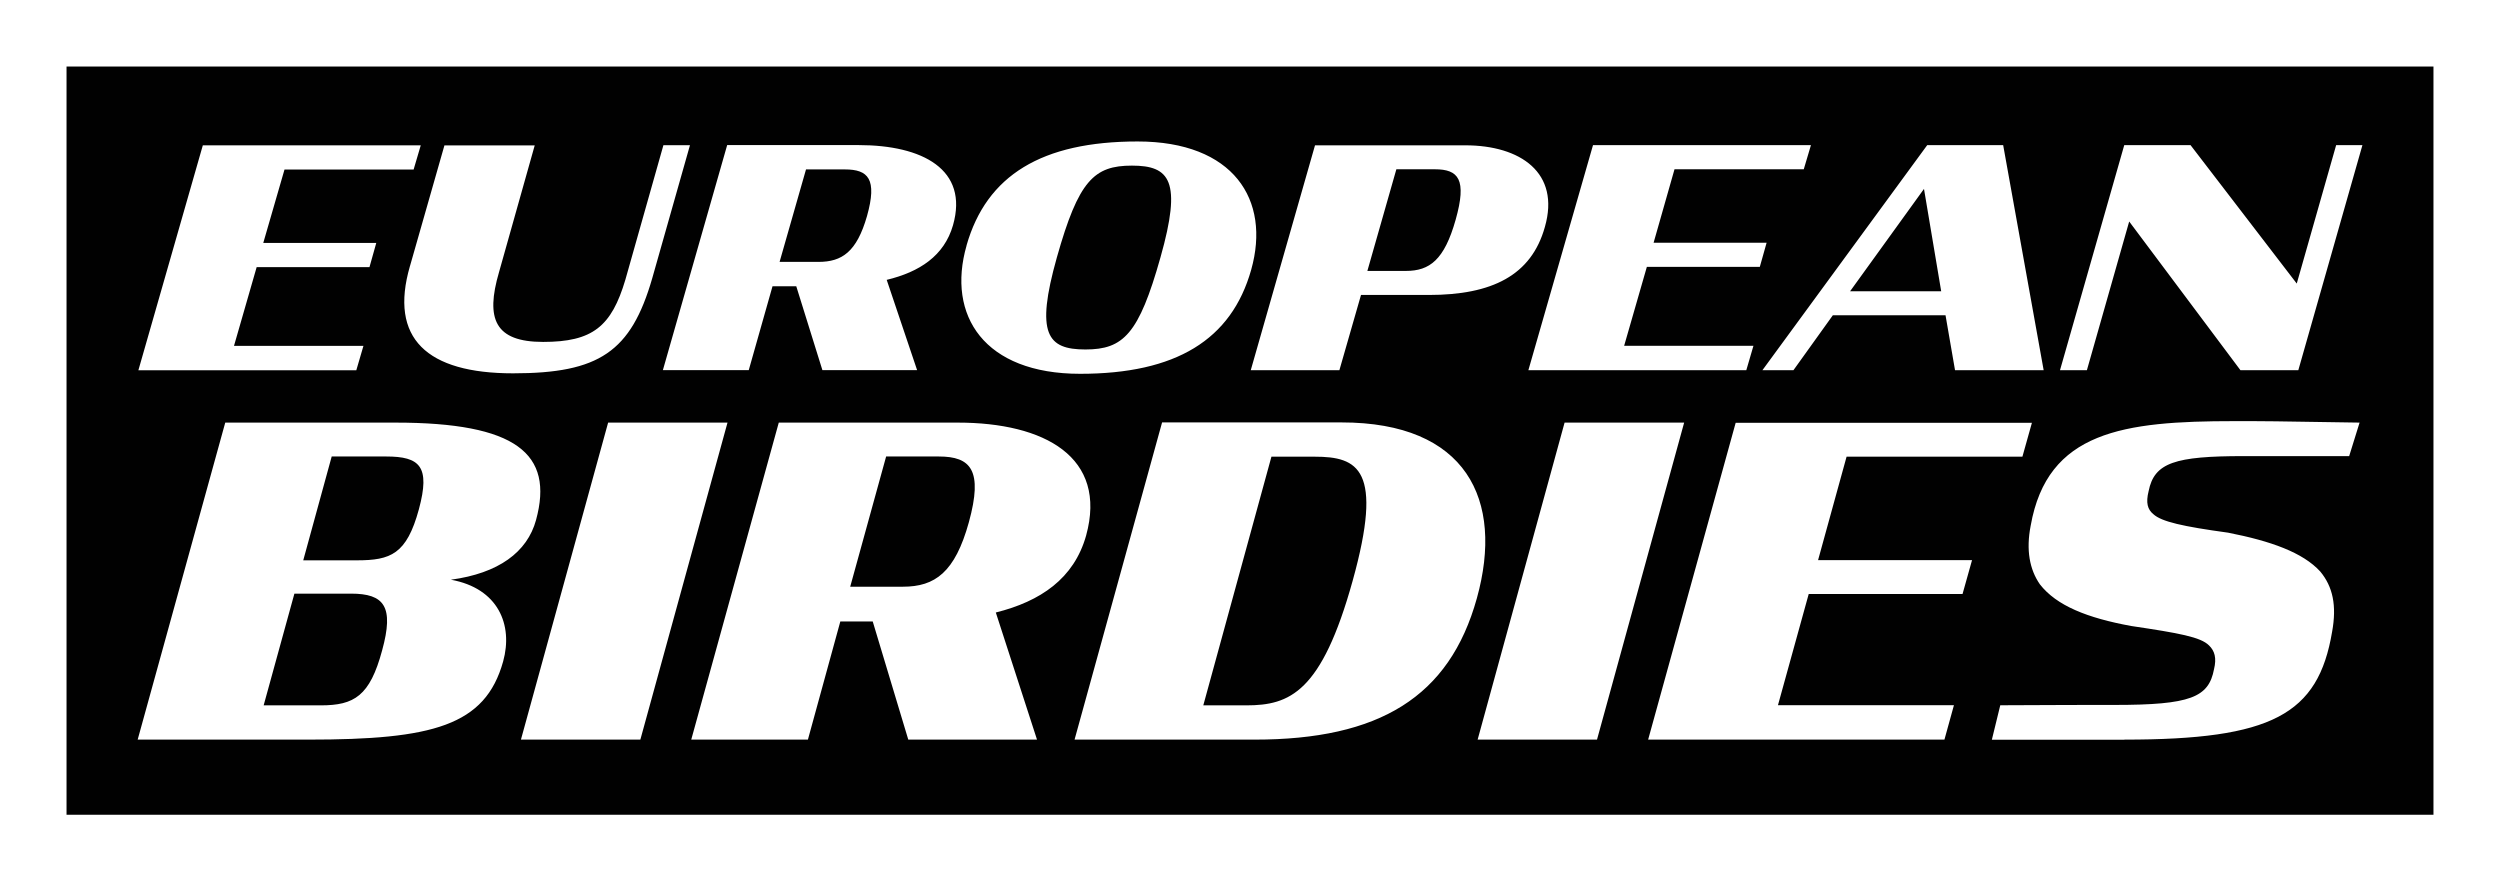 <svg id="Layer_1" data-name="Layer 1" xmlns="http://www.w3.org/2000/svg" viewBox="0 0 526.08 185.45"><rect x="0" y="0" width="526.08" height="185.45" fill="#808080" stroke="none"/><defs><style>.cls-1{fill:#010101;stroke:#fff;stroke-miterlimit:10;stroke-width:14px;}.cls-2{fill:#fff;}</style></defs><rect class="cls-1" x="7" y="7" width="512.08" height="171.45"/><path class="cls-2" d="M77.28,358.8h45.86l-1.5,5.09H94.47L90,379.34h23.78l-1.43,5.09H88.61L83.84,401h27.24l-1.5,5.13H63.72Zm43.59,25.4c-4.43,15.26,3.58,22.58,21.7,22.58s24.81-4.54,29.28-20l7.94-28H174.2l-8,28.29c-2.93,9.87-6.9,13.1-17.31,13.1-10.13,0-12.17-4.81-9.28-14.68l7.51-26.67h-19l-7.24,25.36m86.78,21.93h19.93l-6.4-19c6.9-1.66,12.1-5.05,13.95-11.49,3.35-11.75-6.43-16.87-19.85-16.87H187.62l-13.53,47.36h18.07l5-17.65h5Zm-9-22.82,5.55-19.42h8.17c4.93,0,6.86,2,4.66,9.83-2.16,7.51-5.24,9.63-10.21,9.63l-8.17,0ZM238,379.88c-4.24,14.76,3.74,27,23.89,27s31.84-7.13,36-21.89-3.74-27-23.9-27-31.79,7.12-36,21.88m40.81,2.51c-4.55,16.18-7.82,19.38-15.8,19.38s-10.56-3.2-6-19.38,7.82-19.31,15.8-19.31,10.56,3.2,6,19.31m19,23.74h18.65L321,390.29h14.26c13.33,0,21.58-4.12,24.43-14.3,3.28-11.41-5.12-17.19-16.76-17.19H311.32Zm24.55-20.93,6.09-21.35h8.09c5,0,6.78,2.12,4.39,10.6s-5.47,10.79-10.48,10.79l-8.09,0Zm33.87,20.93h45.86l1.5-5.13H376.37l4.78-16.61h23.77l1.43-5.08H382.57l4.4-15.46h27.2l1.51-5.08H369.82Zm49.25,0H412l8.29-11.56H444l2,11.56h18.65l-8.52-47.36H440.15Zm34-38.15,3.62,21.54H423.92Zm66.59,38.15h12.18l13.49-47.36H526.2l-8.29,29.13-22.35-29.13H481.61l-13.52,47.36h5.66l8.9-31.29ZM63.57,483.86H99.48c26.13,0,37.23-2.89,41-16.46,2.12-7.67-1-15.38-11-17.19,10-1.35,16.07-5.78,17.92-12.56,3.82-14-4.2-20.5-29.59-20.5H82Zm26.51-7.21,6.47-23.51h11.91c7,0,9.1,2.7,6.55,11.95-2.58,9.59-5.86,11.56-12.91,11.56Zm8.32-30.48,6-21.89h11.45c7.13,0,9.33,2.08,6.9,11.1-2.58,9.48-5.94,10.75-13.07,10.75l-11.29,0Zm45.82,37.69h25.13l18.34-66.71H162.57Zm81.51,0h27.09l-8.67-26.75c9.4-2.35,16.45-7.13,19-16.18,4.55-16.54-8.75-23.78-27-23.78H198.48l-18.42,66.71h24.55L211.43,459h6.82Zm-12.22-32.18,7.56-27.4h11.09c6.75,0,9.33,2.89,6.32,13.83-2.92,10.56-7.13,13.57-13.87,13.57Zm47.21,32.18H298.6c26.21,0,41-8.94,46.78-29.75s-2.27-37-28.47-37H279.14Zm27.09-7.21,14.34-52.33h9.09c9.17,0,14.53,2.62,8,26.12S306,476.65,296.87,476.65Zm57.73,7.21h25.12L389,417.15H363.84Zm35.88,0h62.35l2-7.25H408.74l6.47-23.39h32.37l2-7.13H417.18l6-21.77h37l2-7.13H399.84Zm100.23,0c31,0,40.77-5.24,43.7-22.7,1-5.51.16-9.48-2.5-12.68-3.66-4-10.37-6.4-19.39-8.17-9.55-1.31-14-2.31-15.72-3.89-1.23-1-1.62-2.39-1-4.86,1.19-6,5.59-7.36,20-7.36h22.2l2.19-7.05c-19.11-.31-19.11-.31-26.4-.31-23.27,0-39.3,2.12-42.81,22-1,5.12-.23,9.21,1.93,12.33,3.5,4.51,10,7.09,19.23,8.78,10.13,1.51,14.6,2.32,16.37,4.09,1.2,1.16,1.62,2.66,1.05,5-1.12,5.94-4.94,7.52-20.93,7.52-8.44,0-8.44,0-24.05.07l-1.77,7.25,27.9,0Z" transform="translate(-34.6 -328.22)"/></svg>